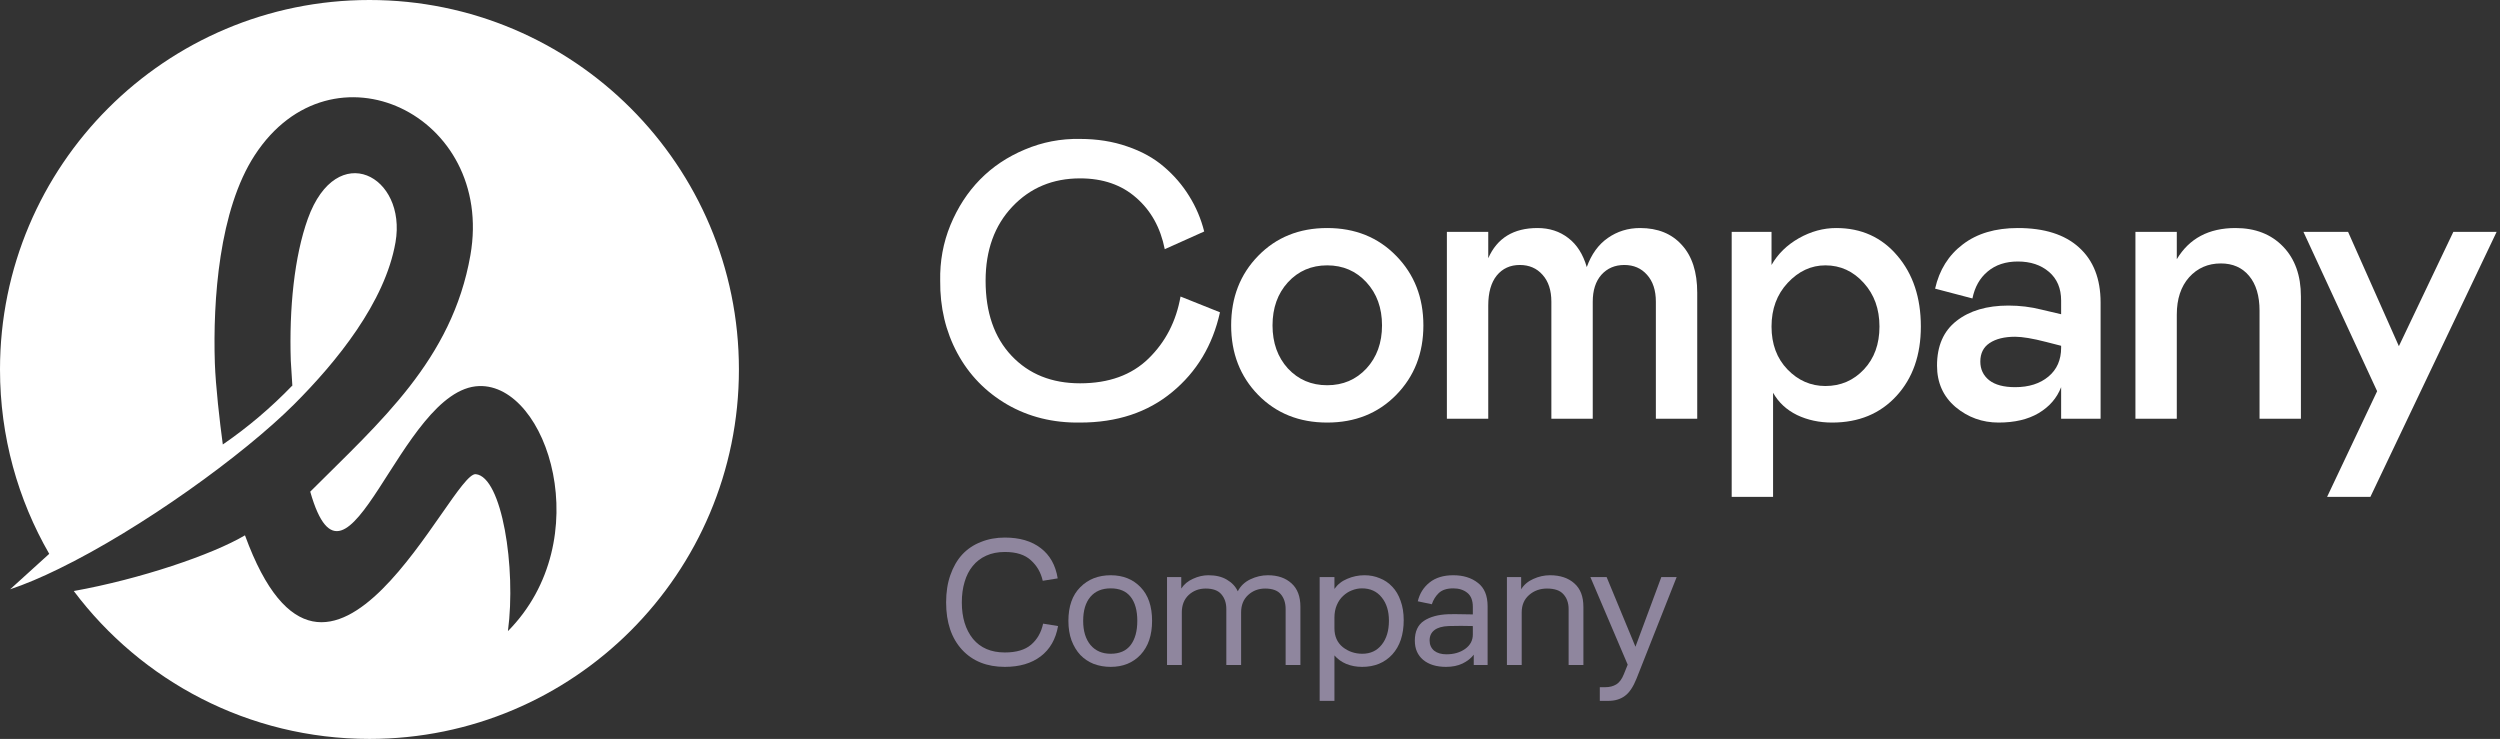 <svg width="203" height="60" viewBox="0 0 203 60" fill="none" xmlns="http://www.w3.org/2000/svg">
<rect x="0" y="0" width="203" height="60" fill="#333333" stroke="none"/>
<path d="M80.031 22.797C80.031 25.37 80.734 27.401 82.141 28.891C83.547 30.38 85.401 31.125 87.703 31.125C90.037 31.125 91.891 30.453 93.266 29.109C94.641 27.766 95.505 26.088 95.859 24.078L99.062 25.359C98.469 28.037 97.172 30.198 95.172 31.844C93.182 33.49 90.693 34.312 87.703 34.312C85.505 34.344 83.531 33.854 81.781 32.844C80.031 31.823 78.682 30.432 77.734 28.672C76.787 26.912 76.323 24.953 76.344 22.797C76.312 21.213 76.588 19.708 77.172 18.281C77.766 16.844 78.568 15.609 79.578 14.578C80.588 13.547 81.802 12.734 83.219 12.141C84.646 11.537 86.141 11.25 87.703 11.281C89.088 11.281 90.365 11.484 91.531 11.891C92.698 12.287 93.688 12.833 94.5 13.531C95.323 14.229 96.01 15.026 96.562 15.922C97.115 16.807 97.521 17.766 97.781 18.797L94.578 20.234C94.234 18.495 93.463 17.104 92.266 16.062C91.078 15.01 89.557 14.484 87.703 14.484C85.484 14.484 83.651 15.25 82.203 16.781C80.755 18.312 80.031 20.318 80.031 22.797Z" fill="#ffffff"/>
<path d="M102.158 32.062C100.699 30.562 99.97 28.682 99.97 26.422C99.97 24.162 100.699 22.281 102.158 20.781C103.626 19.271 105.496 18.516 107.767 18.516C110.038 18.516 111.908 19.271 113.376 20.781C114.845 22.281 115.579 24.162 115.579 26.422C115.579 28.682 114.845 30.562 113.376 32.062C111.908 33.562 110.038 34.312 107.767 34.312C105.496 34.312 103.626 33.562 102.158 32.062ZM110.954 29.922C111.798 29.005 112.22 27.838 112.22 26.422C112.22 25.005 111.798 23.838 110.954 22.922C110.111 22.005 109.048 21.547 107.767 21.547C106.486 21.547 105.423 22.005 104.579 22.922C103.746 23.838 103.329 25.005 103.329 26.422C103.329 27.838 103.746 29.005 104.579 29.922C105.423 30.828 106.486 31.281 107.767 31.281C109.048 31.281 110.111 30.828 110.954 29.922Z" fill="#ffffff"/>
<path d="M117.487 18.828H120.846V20.969C121.565 19.333 122.898 18.516 124.846 18.516C125.815 18.516 126.648 18.787 127.346 19.328C128.044 19.859 128.544 20.646 128.846 21.688C129.221 20.646 129.789 19.859 130.549 19.328C131.32 18.787 132.195 18.516 133.174 18.516C134.612 18.516 135.742 18.974 136.565 19.891C137.398 20.797 137.815 22.088 137.815 23.766V34H134.456V24.5C134.456 23.573 134.216 22.844 133.737 22.312C133.268 21.781 132.654 21.516 131.893 21.516C131.133 21.516 130.513 21.781 130.034 22.312C129.565 22.844 129.331 23.573 129.331 24.5V34H125.971V24.5C125.971 23.573 125.732 22.844 125.253 22.312C124.784 21.781 124.169 21.516 123.409 21.516C122.628 21.516 122.003 21.802 121.534 22.375C121.075 22.948 120.846 23.76 120.846 24.812V34H117.487V18.828Z" fill="#ffffff"/>
<path d="M140.613 18.828H143.848V21.516C144.358 20.62 145.098 19.896 146.066 19.344C147.045 18.792 148.056 18.516 149.098 18.516C151.139 18.516 152.795 19.266 154.066 20.766C155.337 22.255 155.973 24.172 155.973 26.516C155.973 28.838 155.311 30.719 153.988 32.156C152.665 33.594 150.926 34.312 148.769 34.312C147.728 34.312 146.78 34.109 145.926 33.703C145.071 33.286 144.42 32.682 143.973 31.891V40.344H140.613V18.828ZM148.223 31.344C149.462 31.344 150.504 30.896 151.348 30C152.191 29.104 152.613 27.943 152.613 26.516C152.613 25.088 152.186 23.906 151.332 22.969C150.478 22.021 149.441 21.547 148.223 21.547C147.066 21.547 146.045 22.021 145.16 22.969C144.285 23.906 143.848 25.088 143.848 26.516C143.848 27.943 144.28 29.104 145.144 30C146.009 30.896 147.035 31.344 148.223 31.344Z" fill="#ffffff"/>
<path d="M157.286 29.688C157.286 28.094 157.812 26.885 158.864 26.062C159.927 25.229 161.333 24.812 163.083 24.812C164.01 24.812 164.906 24.922 165.771 25.141L167.364 25.516V24.406C167.364 23.417 167.036 22.641 166.38 22.078C165.724 21.516 164.88 21.234 163.849 21.234C162.859 21.234 162.041 21.505 161.396 22.047C160.76 22.578 160.349 23.307 160.161 24.234L157.13 23.438C157.474 21.917 158.224 20.719 159.38 19.844C160.536 18.958 162.026 18.516 163.849 18.516C166.005 18.516 167.661 19.042 168.818 20.094C169.984 21.146 170.568 22.635 170.568 24.562V34H167.364V31.438C167.021 32.323 166.411 33.026 165.536 33.547C164.672 34.057 163.588 34.312 162.286 34.312C160.963 34.312 159.797 33.891 158.786 33.047C157.786 32.193 157.286 31.073 157.286 29.688ZM167.364 28.234V28.078L166.146 27.766C165.052 27.484 164.213 27.344 163.63 27.344C162.755 27.344 162.062 27.516 161.552 27.859C161.052 28.193 160.802 28.693 160.802 29.359C160.802 29.984 161.041 30.49 161.521 30.875C162 31.25 162.703 31.438 163.63 31.438C164.745 31.438 165.646 31.151 166.333 30.578C167.021 30.005 167.364 29.224 167.364 28.234Z" fill="#ffffff"/>
<path d="M176.756 34H173.397V18.828H176.756V21.047C177.767 19.359 179.355 18.516 181.522 18.516C183.126 18.516 184.413 19.016 185.381 20.016C186.35 21.016 186.834 22.37 186.834 24.078V34H183.475V25.234C183.475 24.026 183.194 23.083 182.631 22.406C182.069 21.729 181.303 21.391 180.334 21.391C179.293 21.391 178.433 21.766 177.756 22.516C177.09 23.266 176.756 24.276 176.756 25.547V34Z" fill="#ffffff"/>
<path d="M199.211 18.828H202.726L192.476 40.344H188.961L193.023 31.766L187.039 18.828H190.664L194.789 28.109L199.211 18.828Z" fill="#ffffff"/>
<path d="M81.595 52.98C82.525 52.98 83.235 52.77 83.725 52.35C84.225 51.92 84.55 51.35 84.7 50.64L85.915 50.835C85.725 51.905 85.255 52.725 84.505 53.295C83.755 53.865 82.785 54.15 81.595 54.15C80.135 54.15 78.975 53.685 78.115 52.755C77.255 51.815 76.825 50.535 76.825 48.915C76.825 48.085 76.94 47.345 77.17 46.695C77.4 46.035 77.72 45.48 78.13 45.03C78.55 44.58 79.055 44.24 79.645 44.01C80.235 43.77 80.885 43.65 81.595 43.65C82.795 43.65 83.765 43.935 84.505 44.505C85.255 45.075 85.715 45.895 85.885 46.965L84.67 47.16C84.52 46.49 84.2 45.935 83.71 45.495C83.23 45.045 82.525 44.82 81.595 44.82C81.025 44.82 80.52 44.92 80.08 45.12C79.64 45.32 79.275 45.6 78.985 45.96C78.695 46.31 78.475 46.74 78.325 47.25C78.175 47.75 78.1 48.305 78.1 48.915C78.1 50.135 78.4 51.12 79 51.87C79.61 52.61 80.475 52.98 81.595 52.98Z" fill="#8F869E"/>
<path d="M90.189 54.15C89.699 54.15 89.239 54.07 88.809 53.91C88.389 53.74 88.029 53.5 87.729 53.19C87.429 52.87 87.189 52.475 87.009 52.005C86.839 51.535 86.754 51.005 86.754 50.415C86.754 49.235 87.074 48.325 87.714 47.685C88.354 47.035 89.179 46.71 90.189 46.71C91.189 46.71 91.999 47.035 92.619 47.685C93.239 48.325 93.549 49.235 93.549 50.415C93.549 51.575 93.239 52.49 92.619 53.16C91.999 53.82 91.189 54.15 90.189 54.15ZM90.189 53.085C90.909 53.085 91.449 52.85 91.809 52.38C92.169 51.9 92.349 51.245 92.349 50.415C92.349 49.575 92.169 48.925 91.809 48.465C91.449 48.005 90.909 47.775 90.189 47.775C89.479 47.775 88.929 48.005 88.539 48.465C88.149 48.925 87.954 49.575 87.954 50.415C87.954 51.245 88.154 51.9 88.554 52.38C88.954 52.85 89.499 53.085 90.189 53.085Z" fill="#8F869E"/>
<path d="M94.763 54V46.86H95.918V47.79C96.148 47.44 96.468 47.175 96.878 46.995C97.288 46.805 97.703 46.71 98.123 46.71C98.723 46.71 99.223 46.83 99.623 47.07C100.033 47.31 100.328 47.625 100.508 48.015C100.728 47.585 101.068 47.26 101.528 47.04C101.988 46.82 102.463 46.71 102.953 46.71C103.753 46.71 104.393 46.93 104.873 47.37C105.353 47.8 105.593 48.435 105.593 49.275V54H104.393V49.455C104.393 48.965 104.263 48.565 104.003 48.255C103.743 47.945 103.318 47.79 102.728 47.79C102.188 47.79 101.728 47.965 101.348 48.315C100.968 48.665 100.778 49.135 100.778 49.725V54H99.578V49.455C99.578 48.965 99.443 48.565 99.173 48.255C98.913 47.945 98.488 47.79 97.898 47.79C97.358 47.79 96.898 47.965 96.518 48.315C96.148 48.665 95.963 49.135 95.963 49.725V54H94.763Z" fill="#8F869E"/>
<path d="M107.156 56.91V46.86H108.356V47.82C108.616 47.45 108.966 47.175 109.406 46.995C109.846 46.805 110.311 46.71 110.801 46.71C111.241 46.71 111.651 46.79 112.031 46.95C112.421 47.1 112.761 47.33 113.051 47.64C113.341 47.94 113.566 48.32 113.726 48.78C113.896 49.24 113.981 49.765 113.981 50.355C113.981 51.535 113.671 52.465 113.051 53.145C112.431 53.815 111.616 54.15 110.606 54.15C110.136 54.15 109.706 54.07 109.316 53.91C108.936 53.75 108.616 53.52 108.356 53.22V56.91H107.156ZM108.356 51.015C108.356 51.665 108.581 52.175 109.031 52.545C109.491 52.905 110.021 53.085 110.621 53.085C111.281 53.085 111.806 52.84 112.196 52.35C112.586 51.86 112.781 51.21 112.781 50.4C112.781 49.62 112.586 48.99 112.196 48.51C111.806 48.02 111.271 47.775 110.591 47.775C110.311 47.775 110.036 47.83 109.766 47.94C109.506 48.04 109.271 48.19 109.061 48.39C108.851 48.58 108.681 48.825 108.551 49.125C108.421 49.425 108.356 49.77 108.356 50.16V51.015Z" fill="#8F869E"/>
<path d="M119.669 54V53.16C119.449 53.45 119.144 53.69 118.754 53.88C118.374 54.06 117.929 54.15 117.419 54.15C116.639 54.15 116.019 53.96 115.559 53.58C115.109 53.2 114.884 52.68 114.884 52.02C114.884 51.28 115.129 50.745 115.619 50.415C116.119 50.085 116.779 49.905 117.599 49.875C117.969 49.865 118.314 49.865 118.634 49.875C118.954 49.875 119.274 49.88 119.594 49.89V49.275C119.594 48.755 119.444 48.375 119.144 48.135C118.844 47.895 118.464 47.775 118.004 47.775C117.494 47.775 117.104 47.9 116.834 48.15C116.574 48.4 116.384 48.705 116.264 49.065L115.124 48.825C115.274 48.195 115.594 47.685 116.084 47.295C116.574 46.905 117.214 46.71 118.004 46.71C118.814 46.71 119.479 46.915 119.999 47.325C120.529 47.725 120.794 48.36 120.794 49.23V54H119.669ZM119.594 50.835C119.294 50.825 118.974 50.82 118.634 50.82C118.304 50.82 117.969 50.825 117.629 50.835C117.119 50.855 116.734 50.965 116.474 51.165C116.214 51.365 116.084 51.645 116.084 52.005C116.084 52.345 116.204 52.62 116.444 52.83C116.694 53.03 117.029 53.13 117.449 53.13C118.049 53.13 118.554 52.985 118.964 52.695C119.384 52.395 119.594 52.005 119.594 51.525V50.835Z" fill="#8F869E"/>
<path d="M122.362 54V46.86H123.517V47.85C123.747 47.48 124.077 47.2 124.507 47.01C124.947 46.81 125.397 46.71 125.857 46.71C126.687 46.71 127.347 46.93 127.837 47.37C128.327 47.8 128.572 48.435 128.572 49.275V54H127.372V49.455C127.372 48.965 127.232 48.565 126.952 48.255C126.682 47.945 126.237 47.79 125.617 47.79C125.047 47.79 124.562 47.965 124.162 48.315C123.762 48.665 123.562 49.135 123.562 49.725V54H122.362Z" fill="#8F869E"/>
<path d="M132.889 55.095C132.619 55.775 132.304 56.245 131.944 56.505C131.584 56.775 131.134 56.91 130.594 56.91H129.904V55.8H130.354C130.694 55.8 130.989 55.725 131.239 55.575C131.489 55.425 131.694 55.15 131.854 54.75L132.169 53.97L129.139 46.86H130.459L132.799 52.515L134.899 46.86H136.144L132.889 55.095Z" fill="#8F869E"/>
<path fill-rule="evenodd" clip-rule="evenodd" d="M18.092 36.092C17.834 34.2 17.511 31.338 17.446 29.492C17.28 24.369 17.788 17.049 20.686 12.6C26.954 2.991 40.191 9.305 38.197 20.723C36.711 29.215 30.849 34.265 25.191 39.923C28.209 50.492 32.455 31.551 38.908 31.348C44.465 31.172 48.563 43.855 41.243 51.249C41.926 46.135 40.763 38.705 38.631 38.502C36.646 38.308 26.631 61.929 19.892 43.468C17.225 45.046 11.382 47.022 5.991 47.991C11.465 55.283 20.178 60 30 60C46.569 60 60 46.569 60 30C60 13.431 46.569 0 30 0C13.431 0 0 13.431 0 30C0 35.455 1.458 40.569 3.997 44.972L0.822 47.852C2.031 47.446 3.36 46.883 4.754 46.2C11.483 42.923 19.754 36.951 23.889 32.825C27.323 29.391 31.265 24.554 32.114 19.68C33.055 14.271 27.351 11.243 24.997 17.76C23.898 20.825 23.474 25.025 23.612 29.289C23.612 29.372 23.788 31.948 23.732 31.311C22.015 33.092 20.123 34.699 18.092 36.092Z" fill="#ffffff"/>
</svg>
